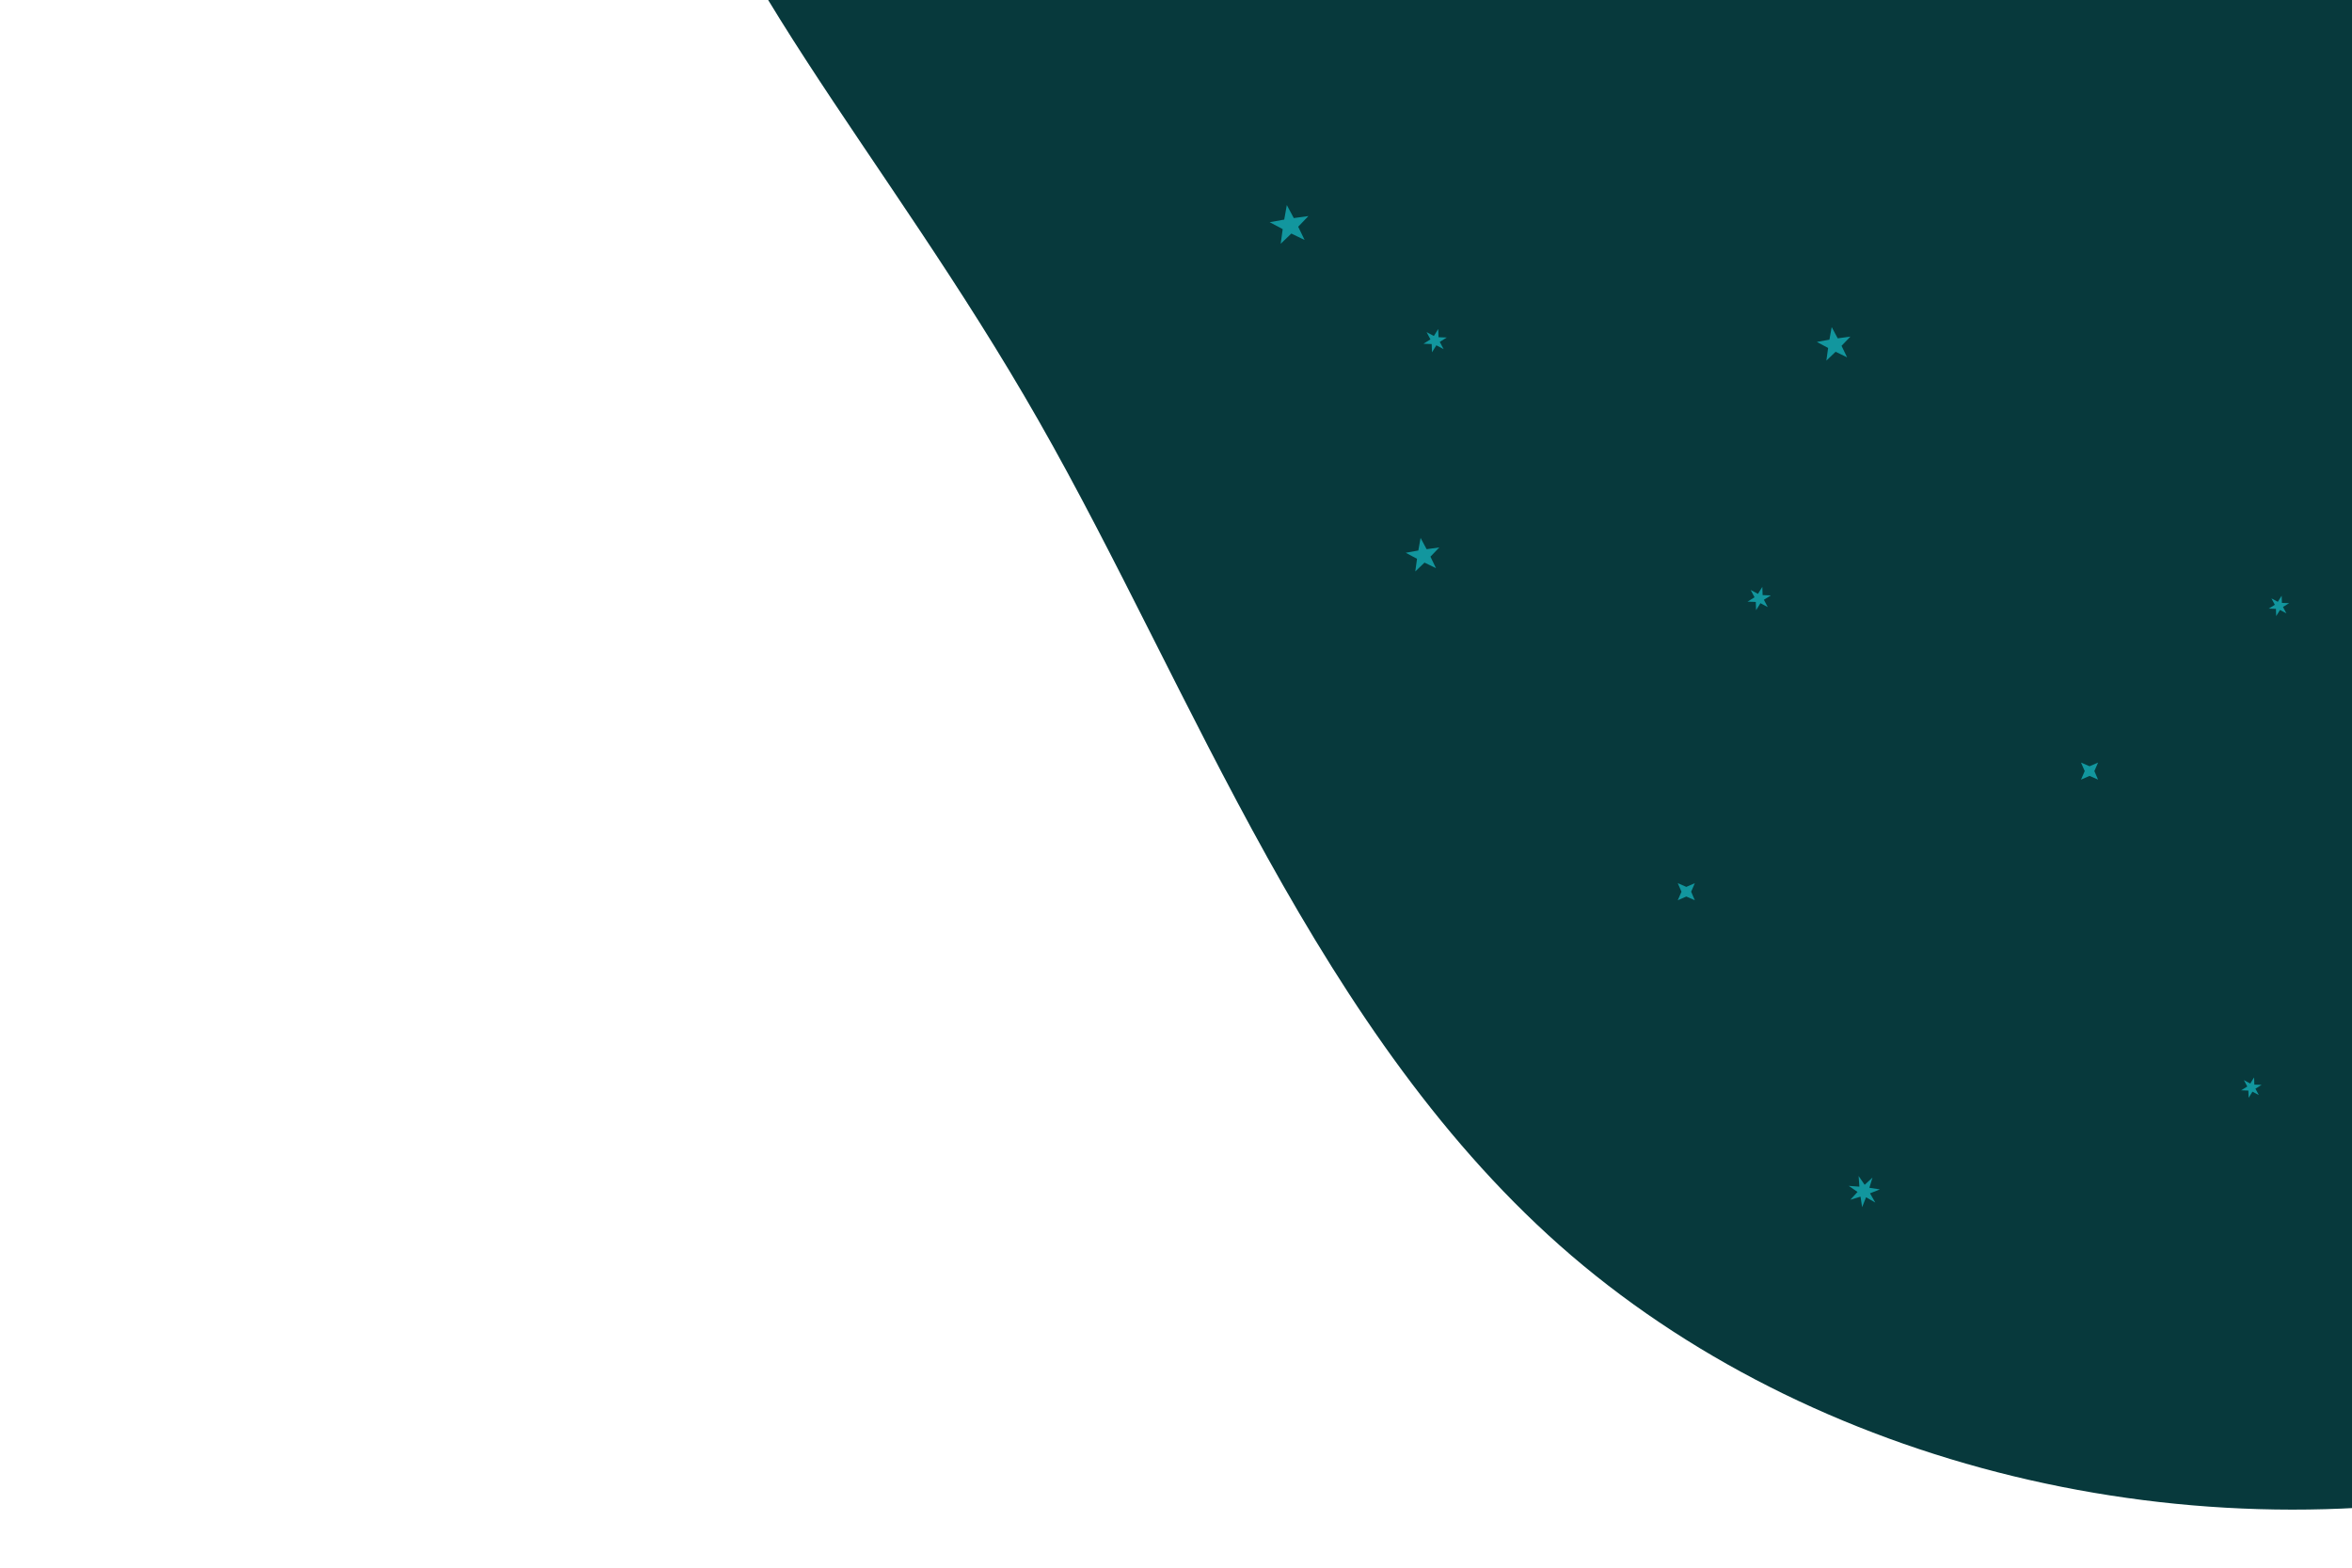 <?xml version="1.0" encoding="utf-8"?>
<svg id="visual" viewBox="0 0 900 600" width="900" height="600" version="1.1" xmlns="http://www.w3.org/2000/svg" xmlns:bx="https://boxy-svg.com">
  <defs>
    <filter id="outline-filter-0" x="-500%" y="-500%" width="1000%" height="1000%" bx:preset="outline 1 1 rgba(18,150,158,1)">
      <feMorphology in="SourceAlpha" result="dilated" operator="dilate" radius="1"/>
      <feFlood flood-color="rgba(18,150,158,1)" result="flood"/>
      <feComposite in="flood" in2="dilated" operator="in" result="outline"/>
      <feMerge>
        <feMergeNode in="outline"/>
        <feMergeNode in="SourceGraphic"/>
      </feMerge>
    </filter>
    <filter id="drop-shadow-filter-0" x="-500%" y="-500%" width="1000%" height="1000%" bx:preset="drop-shadow 1 0 0 10 0.5 rgba(18,150,158,1)">
      <feGaussianBlur in="SourceAlpha" stdDeviation="10"/>
      <feOffset dx="0" dy="0"/>
      <feComponentTransfer result="offsetblur">
        <feFuncA id="spread-ctrl" type="linear" slope="1"/>
      </feComponentTransfer>
      <feFlood flood-color="rgba(18,150,158,1)"/>
      <feComposite in2="offsetblur" operator="in"/>
      <feMerge>
        <feMergeNode/>
        <feMergeNode in="SourceGraphic"/>
      </feMerge>
    </filter>
    <filter id="drop-shadow-filter-1" x="-500%" y="-500%" width="1000%" height="1000%" bx:preset="drop-shadow 1 0 0 10 0.37 rgba(18,150,158,1)">
      <feGaussianBlur in="SourceAlpha" stdDeviation="10"/>
      <feOffset dx="0" dy="0"/>
      <feComponentTransfer result="offsetblur">
        <feFuncA id="spread-ctrl" type="linear" slope="0.74"/>
      </feComponentTransfer>
      <feFlood flood-color="rgba(18,150,158,1)"/>
      <feComposite in2="offsetblur" operator="in"/>
      <feMerge>
        <feMergeNode/>
        <feMergeNode in="SourceGraphic"/>
      </feMerge>
    </filter>
    <filter id="filter-1" x="-500%" y="-500%" width="1000%" height="1000%" bx:preset="drop-shadow 1 0 0 10 0.37 rgba(18,150,158,1)">
      <feGaussianBlur in="SourceAlpha" stdDeviation="10"/>
      <feOffset dx="0" dy="0"/>
      <feComponentTransfer result="offsetblur">
        <feFuncA id="feFuncA-1" type="linear" slope="0.74"/>
      </feComponentTransfer>
      <feFlood flood-color="rgba(18,150,158,1)"/>
      <feComposite in2="offsetblur" operator="in"/>
      <feMerge>
        <feMergeNode/>
        <feMergeNode in="SourceGraphic"/>
      </feMerge>
    </filter>
    <filter id="filter-2" x="-500%" y="-500%" width="1000%" height="1000%" bx:preset="drop-shadow 1 0 0 10 0.37 rgba(18,150,158,1)">
      <feGaussianBlur in="SourceAlpha" stdDeviation="10"/>
      <feOffset dx="0" dy="0"/>
      <feComponentTransfer result="offsetblur">
        <feFuncA id="feFuncA-2" type="linear" slope="0.74"/>
      </feComponentTransfer>
      <feFlood flood-color="rgba(18,150,158,1)"/>
      <feComposite in2="offsetblur" operator="in"/>
      <feMerge>
        <feMergeNode/>
        <feMergeNode in="SourceGraphic"/>
      </feMerge>
    </filter>
    <filter id="filter-3" x="-500%" y="-500%" width="1000%" height="1000%" bx:preset="drop-shadow 1 0 0 10 0.37 rgba(18,150,158,1)">
      <feGaussianBlur in="SourceAlpha" stdDeviation="10"/>
      <feOffset dx="0" dy="0"/>
      <feComponentTransfer result="offsetblur">
        <feFuncA id="feFuncA-3" type="linear" slope="0.74"/>
      </feComponentTransfer>
      <feFlood flood-color="rgba(18,150,158,1)"/>
      <feComposite in2="offsetblur" operator="in"/>
      <feMerge>
        <feMergeNode/>
        <feMergeNode in="SourceGraphic"/>
      </feMerge>
    </filter>
    <filter id="filter-4" x="-500%" y="-500%" width="1000%" height="1000%" bx:preset="drop-shadow 1 0 0 10 0.37 rgba(18,150,158,1)">
      <feGaussianBlur in="SourceAlpha" stdDeviation="10"/>
      <feOffset dx="0" dy="0"/>
      <feComponentTransfer result="offsetblur">
        <feFuncA id="feFuncA-4" type="linear" slope="0.74"/>
      </feComponentTransfer>
      <feFlood flood-color="rgba(18,150,158,1)"/>
      <feComposite in2="offsetblur" operator="in"/>
      <feMerge>
        <feMergeNode/>
        <feMergeNode in="SourceGraphic"/>
      </feMerge>
    </filter>
    <filter id="filter-5" x="-500%" y="-500%" width="1000%" height="1000%" bx:preset="drop-shadow 1 0 0 10 0.37 rgba(18,150,158,1)">
      <feGaussianBlur in="SourceAlpha" stdDeviation="10"/>
      <feOffset dx="0" dy="0"/>
      <feComponentTransfer result="offsetblur">
        <feFuncA id="feFuncA-5" type="linear" slope="0.74"/>
      </feComponentTransfer>
      <feFlood flood-color="rgba(18,150,158,1)"/>
      <feComposite in2="offsetblur" operator="in"/>
      <feMerge>
        <feMergeNode/>
        <feMergeNode in="SourceGraphic"/>
      </feMerge>
    </filter>
    <filter id="filter-6" x="-500%" y="-500%" width="1000%" height="1000%" bx:preset="drop-shadow 1 0 0 10 0.37 rgba(18,150,158,1)">
      <feGaussianBlur in="SourceAlpha" stdDeviation="10"/>
      <feOffset dx="0" dy="0"/>
      <feComponentTransfer result="offsetblur">
        <feFuncA id="feFuncA-6" type="linear" slope="0.74"/>
      </feComponentTransfer>
      <feFlood flood-color="rgba(18,150,158,1)"/>
      <feComposite in2="offsetblur" operator="in"/>
      <feMerge>
        <feMergeNode/>
        <feMergeNode in="SourceGraphic"/>
      </feMerge>
    </filter>
    <filter id="filter-7" x="-500%" y="-500%" width="1000%" height="1000%" bx:preset="drop-shadow 1 0 0 10 0.37 rgba(18,150,158,1)">
      <feGaussianBlur in="SourceAlpha" stdDeviation="10"/>
      <feOffset dx="0" dy="0"/>
      <feComponentTransfer result="offsetblur">
        <feFuncA id="feFuncA-7" type="linear" slope="0.74"/>
      </feComponentTransfer>
      <feFlood flood-color="rgba(18,150,158,1)"/>
      <feComposite in2="offsetblur" operator="in"/>
      <feMerge>
        <feMergeNode/>
        <feMergeNode in="SourceGraphic"/>
      </feMerge>
    </filter>
    <filter id="filter-8" x="-500%" y="-500%" width="1000%" height="1000%" bx:preset="drop-shadow 1 0 0 10 0.37 rgba(18,150,158,1)">
      <feGaussianBlur in="SourceAlpha" stdDeviation="10"/>
      <feOffset dx="0" dy="0"/>
      <feComponentTransfer result="offsetblur">
        <feFuncA id="feFuncA-8" type="linear" slope="0.74"/>
      </feComponentTransfer>
      <feFlood flood-color="rgba(18,150,158,1)"/>
      <feComposite in2="offsetblur" operator="in"/>
      <feMerge>
        <feMergeNode/>
        <feMergeNode in="SourceGraphic"/>
      </feMerge>
    </filter>
    <filter id="filter-9" x="-500%" y="-500%" width="1000%" height="1000%" bx:preset="drop-shadow 1 0 0 10 0.37 rgba(18,150,158,1)">
      <feGaussianBlur in="SourceAlpha" stdDeviation="10"/>
      <feOffset dx="0" dy="0"/>
      <feComponentTransfer result="offsetblur">
        <feFuncA id="feFuncA-9" type="linear" slope="0.74"/>
      </feComponentTransfer>
      <feFlood flood-color="rgba(18,150,158,1)"/>
      <feComposite in2="offsetblur" operator="in"/>
      <feMerge>
        <feMergeNode/>
        <feMergeNode in="SourceGraphic"/>
      </feMerge>
    </filter>
  </defs>
  <g transform="translate(757.2 -170.451)" style="filter: url(#drop-shadow-filter-0);">
    <path d="M227.6 -308.5C333.6 -286.1 484.7 -288.2 602.8 -219.6C720.8 -150.9 805.8 -11.4 798 122C790.1 255.4 689.4 382.8 580.2 495.1C471 607.5 353.3 704.8 220.9 736.5C88.5 768.2 -58.6 734.3 -155.9 651C-253.2 567.6 -300.8 434.7 -359.8 331.4C-418.7 228.1 -489 154.2 -507.6 68.9C-526.3 -16.5 -493.3 -113.3 -442.9 -193.3C-392.5 -273.3 -324.6 -336.5 -247.9 -372.3C-171.2 -408.1 -85.6 -416.5 -12.4 -397.3C60.8 -378 121.6 -331 227.6 -308.5" fill="#07393C" style="filter: url(#outline-filter-0);"/>
    <path d="M 1101 367.846 L 1102.068 371.782 L 1105.811 370.163 L 1103.4 373.452 L 1107 375.369 L 1102.925 375.535 L 1103.67 379.545 L 1101 376.462 L 1098.33 379.545 L 1099.075 375.535 L 1095 375.369 L 1098.6 373.452 L 1096.189 370.163 L 1099.932 371.782 Z" style="fill: rgb(18, 150, 158); filter: url(#filter-4);" transform="matrix(-0.707, 0.707, -0.707, -0.707, 998.865, 112.368)" bx:shape="star 1101 374 6.154 6.154 0.4 7 1@20414d66"/>
  </g>
  <path d="M 1101 366.114 L 1102.854 371.448 L 1108.5 371.563 L 1104 374.975 L 1105.635 380.38 L 1101 377.154 L 1096.365 380.38 L 1098 374.975 L 1093.5 371.563 L 1099.146 371.448 Z" style="fill: rgb(18, 150, 158); filter: url(#drop-shadow-filter-1);" transform="matrix(-0.707, 0.707, -0.707, -0.707, 1536.466, -427.715)" bx:shape="star 1101 374 7.886 7.886 0.4 5 1@05ba0b6f"/>
  <path d="M 1101 369.381 L 1101.924 372.4 L 1105 371.691 L 1102.848 374 L 1105 376.31 L 1101.924 375.6 L 1101 378.619 L 1100.076 375.6 L 1097 376.31 L 1099.152 374 L 1097 371.691 L 1100.076 372.4 Z" style="fill: rgb(18, 150, 158); filter: url(#filter-1);" transform="matrix(-0.707, 0.707, -0.707, -0.707, 1591.976, -383.616)" bx:shape="star 1101 374 4.619 4.619 0.4 6 1@b827d61e"/>
  <path d="M 1101 369.958 L 1101.808 372.6 L 1104.5 371.979 L 1102.617 374 L 1104.5 376.021 L 1101.808 375.4 L 1101 378.042 L 1100.192 375.4 L 1097.5 376.021 L 1099.383 374 L 1097.5 371.979 L 1100.192 372.6 Z" style="fill: rgb(18, 150, 158); filter: url(#filter-2);" transform="matrix(-0.707, 0.707, -0.707, -0.707, 1904.315, -97.733)" bx:shape="star 1101 374 4.042 4.042 0.4 6 1@6a51b3e0"/>
  <path d="M 1101 367.166 L 1102.607 371.788 L 1107.5 371.888 L 1103.6 374.845 L 1105.017 379.529 L 1101 376.734 L 1096.983 379.529 L 1098.4 374.845 L 1094.5 371.888 L 1099.393 371.788 Z" style="fill: rgb(18, 150, 158); filter: url(#filter-3);" transform="matrix(-0.707, 0.707, -0.707, -0.707, 1744.796, -382.059)" bx:shape="star 1101 374 6.834 6.834 0.4 5 1@6518289b"/>
  <path d="M 1101 369.381 L 1102.306 372.694 L 1105.619 374 L 1102.306 375.306 L 1101 378.619 L 1099.694 375.306 L 1096.381 374 L 1099.694 372.694 Z" style="fill: rgb(18, 150, 158); filter: url(#filter-5);" transform="matrix(-0.707, 0.707, -0.707, -0.707, 1688.097, -172.705)" bx:shape="star 1101 374 4.619 4.619 0.4 4 1@9a4b1af2"/>
  <path d="M 1101 369.958 L 1101.808 372.6 L 1104.5 371.979 L 1102.617 374 L 1104.5 376.021 L 1101.808 375.4 L 1101 378.042 L 1100.192 375.4 L 1097.5 376.021 L 1099.383 374 L 1097.5 371.979 L 1100.192 372.6 Z" style="fill: rgb(18, 150, 158); filter: url(#filter-6);" transform="matrix(-0.707, 0.707, -0.707, -0.707, 1914.862, -282.099)" bx:shape="star 1101 374 4.042 4.042 0.4 6 1@6a51b3e0"/>
  <path d="M 1101 369.381 L 1101.924 372.4 L 1105 371.691 L 1102.848 374 L 1105 376.31 L 1101.924 375.6 L 1101 378.619 L 1100.076 375.6 L 1097 376.31 L 1099.152 374 L 1097 371.691 L 1100.076 372.4 Z" style="fill: rgb(18, 150, 158); filter: url(#filter-7);" transform="matrix(-0.707, 0.707, -0.707, -0.707, 1715.991, -284.915)" bx:shape="star 1101 374 4.619 4.619 0.4 6 1@b827d61e"/>
  <path d="M 1101 369.381 L 1102.306 372.694 L 1105.619 374 L 1102.306 375.306 L 1101 378.619 L 1099.694 375.306 L 1096.381 374 L 1099.694 372.694 Z" style="fill: rgb(18, 150, 158); filter: url(#filter-8);" transform="matrix(-0.707, 0.707, -0.707, -0.707, 1842.395, -218.869)" bx:shape="star 1101 374 4.619 4.619 0.4 4 1@9a4b1af2"/>
  <path d="M 1101 367.166 L 1102.607 371.788 L 1107.5 371.888 L 1103.6 374.845 L 1105.017 379.529 L 1101 376.734 L 1096.983 379.529 L 1098.4 374.845 L 1094.5 371.888 L 1099.393 371.788 Z" style="fill: rgb(18, 150, 158); filter: url(#filter-9);" transform="matrix(-0.707, 0.707, -0.707, -0.707, 1587.486, -301.362)" bx:shape="star 1101 374 6.834 6.834 0.4 5 1@6518289b"/>
</svg>